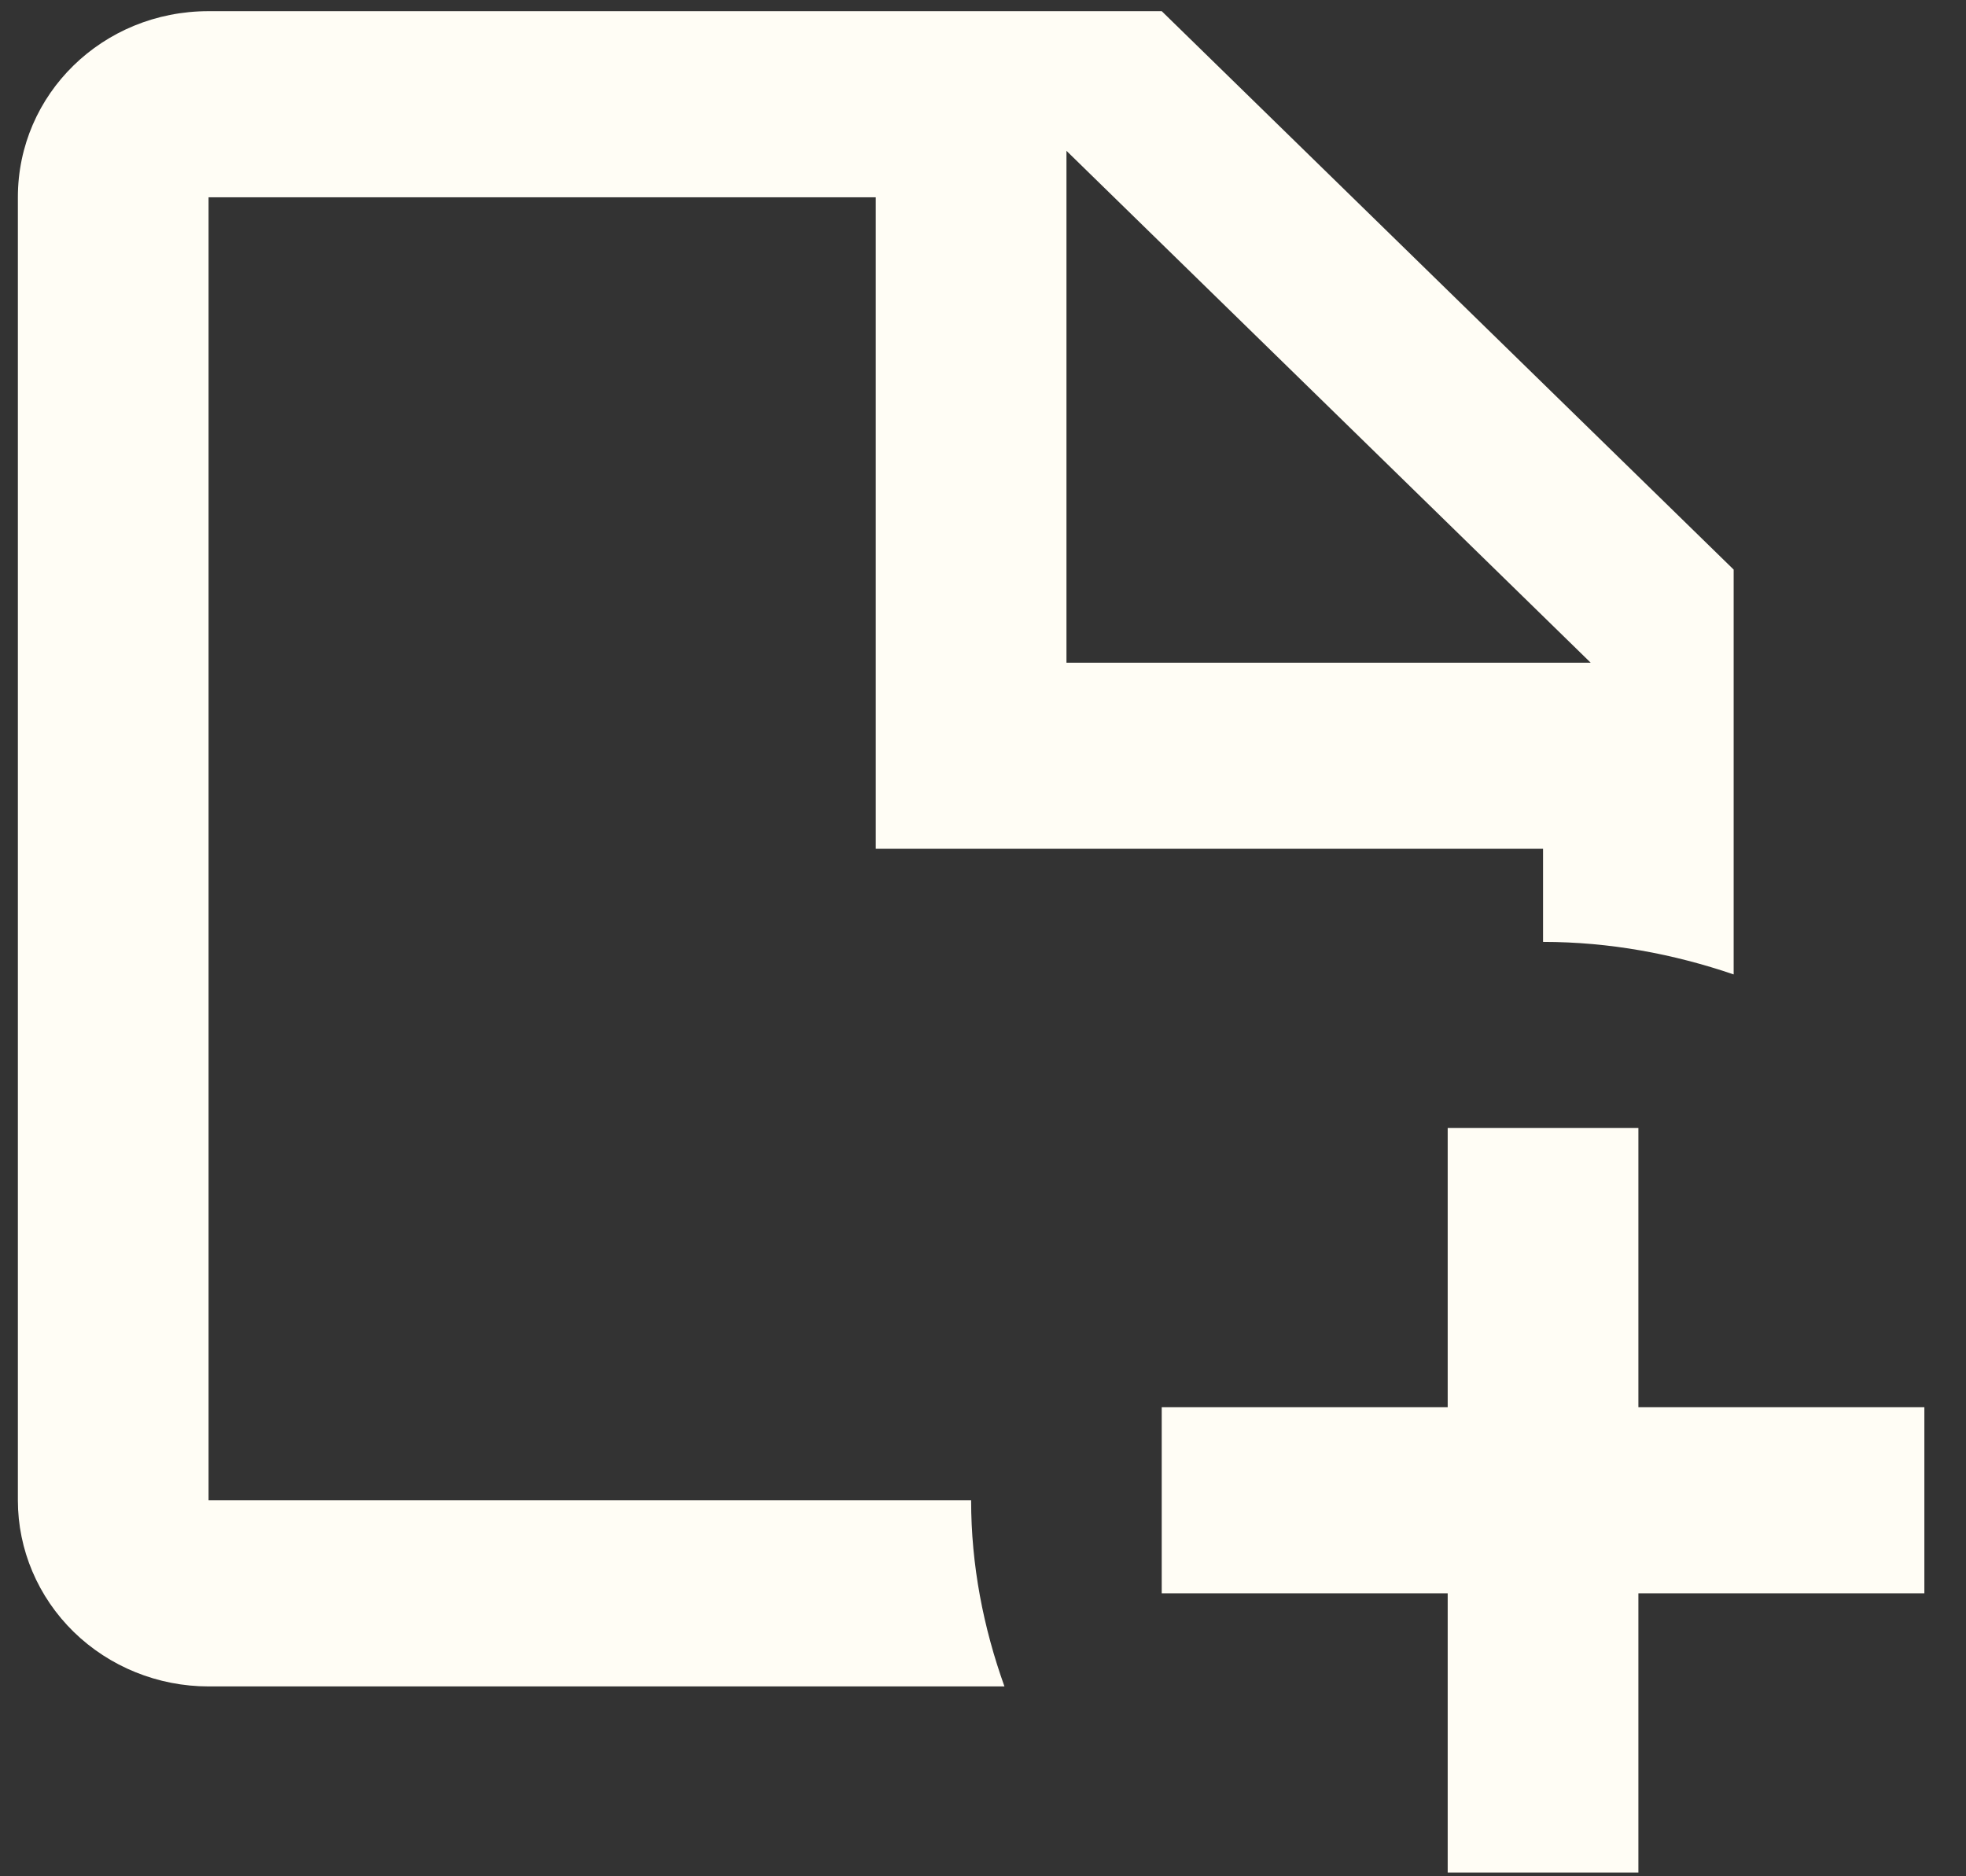 <svg width="22" height="21" viewBox="0 0 22 21" fill="none" xmlns="http://www.w3.org/2000/svg">
<rect x="0" y="0" width="22" height="21" fill="#333333" stroke="none"/>
<path d="M2.334 16.792V2.208H9.8V9.5H17.267V10.542C18.014 10.542 18.728 10.677 19.4 10.906V6.375L13 0.125H2.334C1.15 0.125 0.2 1.052 0.2 2.208V16.792C0.2 17.344 0.425 17.874 0.825 18.265C1.225 18.655 1.768 18.875 2.334 18.875H11.24C11.005 18.219 10.867 17.521 10.867 16.792H2.334ZM11.934 1.688L17.8 7.417H11.934V1.688ZM21.534 15.75V17.833H18.334V20.958H16.2V17.833H13V15.75H16.2V12.625H18.334V15.75H21.534Z" fill="#FFFDF5"/>
</svg>

